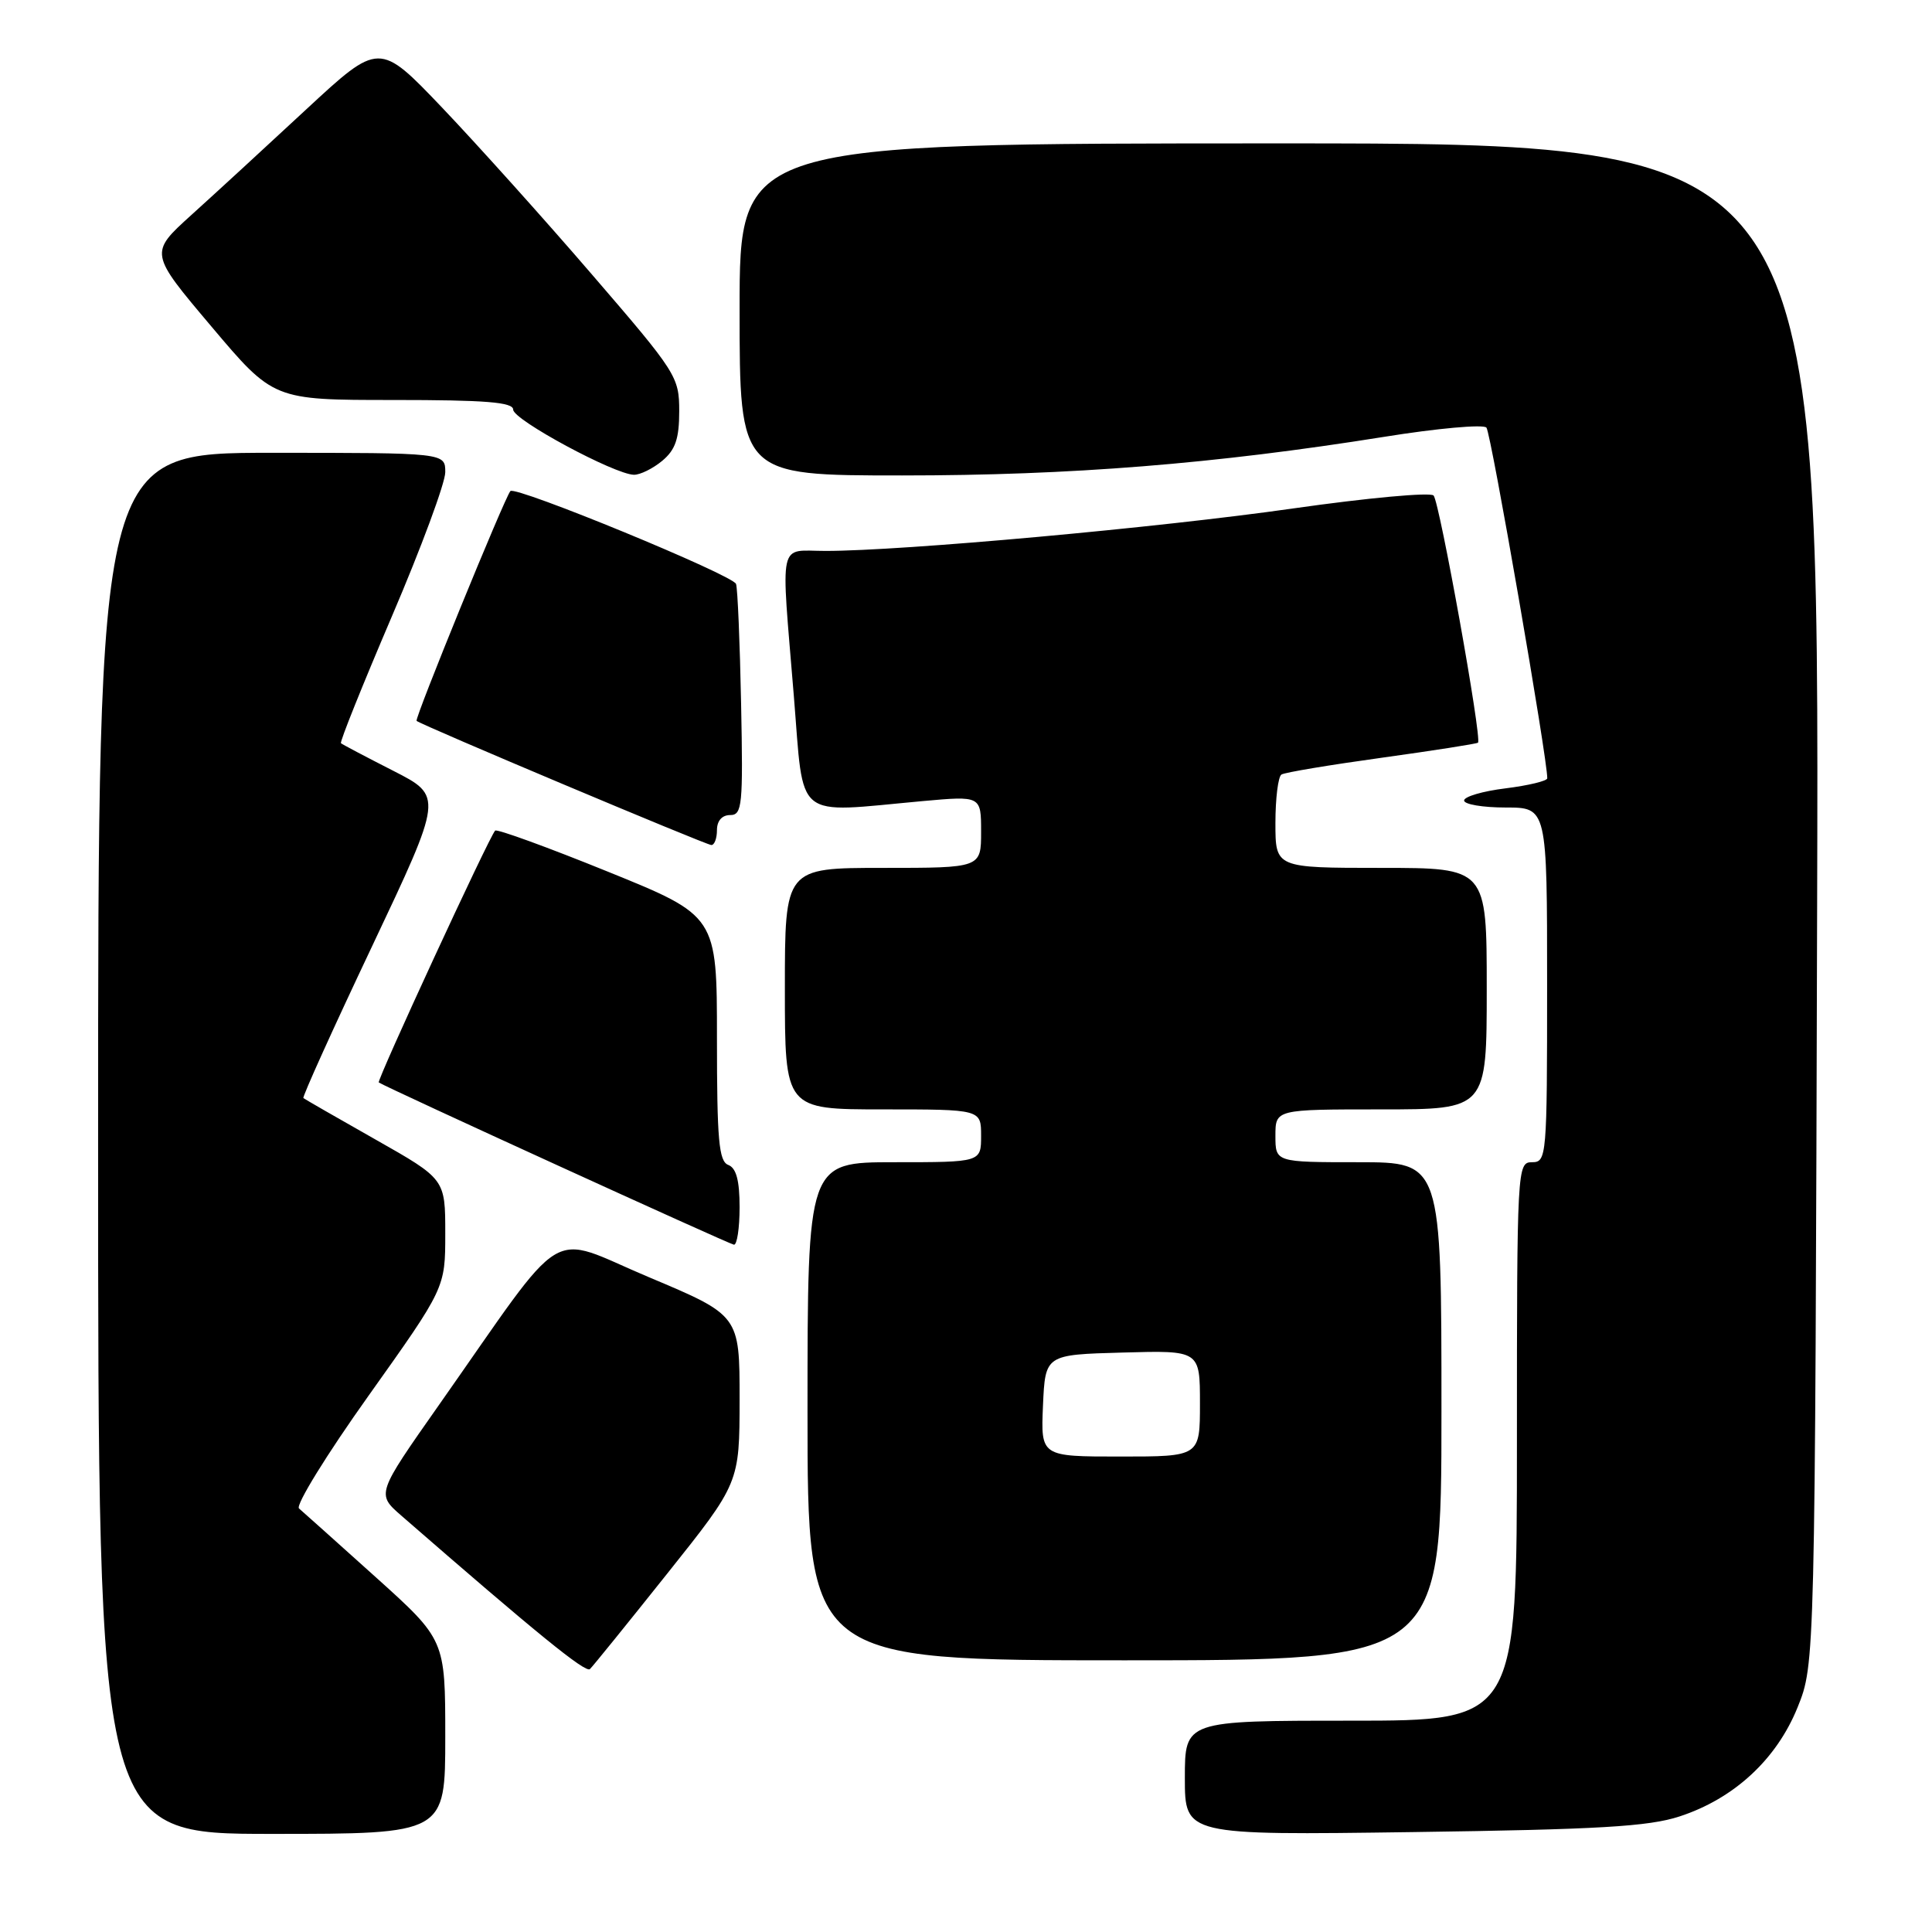 <?xml version="1.0" encoding="UTF-8" standalone="no"?>
<!DOCTYPE svg PUBLIC "-//W3C//DTD SVG 1.1//EN" "http://www.w3.org/Graphics/SVG/1.1/DTD/svg11.dtd" >
<svg xmlns="http://www.w3.org/2000/svg" xmlns:xlink="http://www.w3.org/1999/xlink" version="1.1" viewBox="0 0 256 256">
 <g >
 <path fill="currentColor"
d=" M 59.00 230.14 C 59.00 217.28 59.00 217.28 49.75 208.95 C 44.66 204.37 40.10 200.29 39.62 199.88 C 39.13 199.47 43.29 192.72 48.87 184.89 C 59.00 170.65 59.00 170.65 59.00 163.44 C 59.00 156.23 59.00 156.23 49.75 150.99 C 44.66 148.11 40.37 145.64 40.20 145.50 C 40.04 145.35 44.13 136.30 49.31 125.37 C 58.71 105.50 58.71 105.50 52.10 102.13 C 48.47 100.28 45.36 98.64 45.18 98.48 C 45.00 98.32 48.04 90.76 51.93 81.66 C 55.82 72.57 59.00 63.98 59.00 62.57 C 59.00 60.00 59.00 60.00 36.00 60.00 C 13.00 60.00 13.00 60.00 13.00 151.50 C 13.00 243.00 13.00 243.00 36.00 243.00 C 59.00 243.00 59.00 243.00 59.00 230.14 Z  M 222.54 240.69 C 229.77 238.33 235.40 233.13 238.19 226.23 C 240.50 220.50 240.50 220.50 240.78 119.75 C 241.06 19.00 241.06 19.00 169.53 19.00 C 98.00 19.00 98.00 19.00 98.00 41.00 C 98.00 63.00 98.00 63.00 119.53 63.00 C 141.88 63.00 160.95 61.47 183.36 57.89 C 190.44 56.75 196.56 56.20 196.96 56.66 C 197.56 57.33 205.09 100.80 205.02 103.13 C 205.01 103.48 202.53 104.08 199.50 104.46 C 196.47 104.83 194.00 105.56 194.00 106.07 C 194.00 106.58 196.47 107.00 199.50 107.00 C 205.00 107.00 205.00 107.00 205.00 130.50 C 205.00 153.33 204.94 154.00 203.00 154.00 C 201.04 154.00 201.00 154.67 201.00 191.00 C 201.00 228.00 201.00 228.00 179.00 228.00 C 157.00 228.00 157.00 228.00 157.00 235.59 C 157.00 243.18 157.00 243.18 187.25 242.76 C 211.79 242.42 218.45 242.03 222.54 240.69 Z  M 88.42 208.50 C 97.99 196.50 97.99 196.50 98.00 185.40 C 98.00 174.29 98.00 174.29 85.97 169.23 C 72.28 163.47 75.49 161.51 58.12 186.23 C 49.88 197.96 49.88 197.96 53.19 200.84 C 71.09 216.42 77.60 221.72 78.17 221.16 C 78.55 220.80 83.16 215.10 88.42 208.50 Z  M 191.00 187.00 C 191.00 154.00 191.00 154.00 180.00 154.00 C 169.00 154.00 169.00 154.00 169.00 150.50 C 169.00 147.00 169.00 147.00 183.00 147.00 C 197.00 147.00 197.00 147.00 197.00 131.00 C 197.00 115.00 197.00 115.00 183.00 115.00 C 169.00 115.00 169.00 115.00 169.00 109.06 C 169.00 105.79 169.36 102.90 169.80 102.63 C 170.23 102.35 176.20 101.36 183.05 100.41 C 189.90 99.46 195.66 98.56 195.84 98.41 C 196.41 97.97 190.76 66.58 189.96 65.66 C 189.55 65.20 181.18 65.97 171.36 67.37 C 153.53 69.92 119.61 73.00 109.39 73.00 C 103.04 73.00 103.46 71.08 105.19 92.25 C 106.56 108.98 105.02 107.72 122.25 106.15 C 130.00 105.45 130.00 105.45 130.00 110.22 C 130.00 115.00 130.00 115.00 117.00 115.00 C 104.00 115.00 104.00 115.00 104.00 131.00 C 104.00 147.00 104.00 147.00 117.00 147.00 C 130.00 147.00 130.00 147.00 130.00 150.50 C 130.00 154.00 130.00 154.00 118.50 154.00 C 107.00 154.00 107.00 154.00 107.00 187.00 C 107.00 220.00 107.00 220.00 149.00 220.00 C 191.00 220.00 191.00 220.00 191.00 187.00 Z  M 98.00 159.97 C 98.00 156.42 97.56 154.77 96.50 154.36 C 95.25 153.88 95.00 151.06 95.00 137.57 C 95.00 121.36 95.00 121.36 80.52 115.49 C 72.56 112.26 65.85 109.82 65.61 110.06 C 64.83 110.85 49.88 143.22 50.19 143.43 C 51.17 144.10 96.63 164.86 97.25 164.93 C 97.66 164.97 98.00 162.74 98.00 159.97 Z  M 95.00 110.00 C 95.00 108.76 95.67 108.00 96.75 108.00 C 98.35 108.00 98.47 106.75 98.20 93.25 C 98.04 85.14 97.74 77.99 97.53 77.38 C 97.14 76.20 68.31 64.34 67.63 65.07 C 66.89 65.87 54.90 95.24 55.20 95.52 C 55.75 96.04 93.49 111.93 94.25 111.97 C 94.66 111.99 95.00 111.10 95.00 110.00 Z  M 87.75 61.06 C 89.50 59.60 90.00 58.13 90.00 54.48 C 90.00 49.92 89.64 49.37 78.47 36.41 C 72.14 29.05 63.19 19.10 58.60 14.28 C 50.25 5.53 50.25 5.53 40.56 14.51 C 35.23 19.46 28.38 25.76 25.33 28.51 C 19.79 33.53 19.79 33.53 28.01 43.26 C 36.23 53.00 36.23 53.00 52.11 53.00 C 64.36 53.00 68.00 53.29 68.00 54.28 C 68.00 55.63 81.42 62.86 84.00 62.91 C 84.83 62.92 86.51 62.09 87.75 61.06 Z  M 138.20 186.25 C 138.50 179.50 138.50 179.50 148.75 179.22 C 159.00 178.93 159.00 178.93 159.00 185.97 C 159.00 193.00 159.00 193.00 148.45 193.00 C 137.91 193.00 137.91 193.00 138.20 186.25 Z "/>
</g>
</svg>
